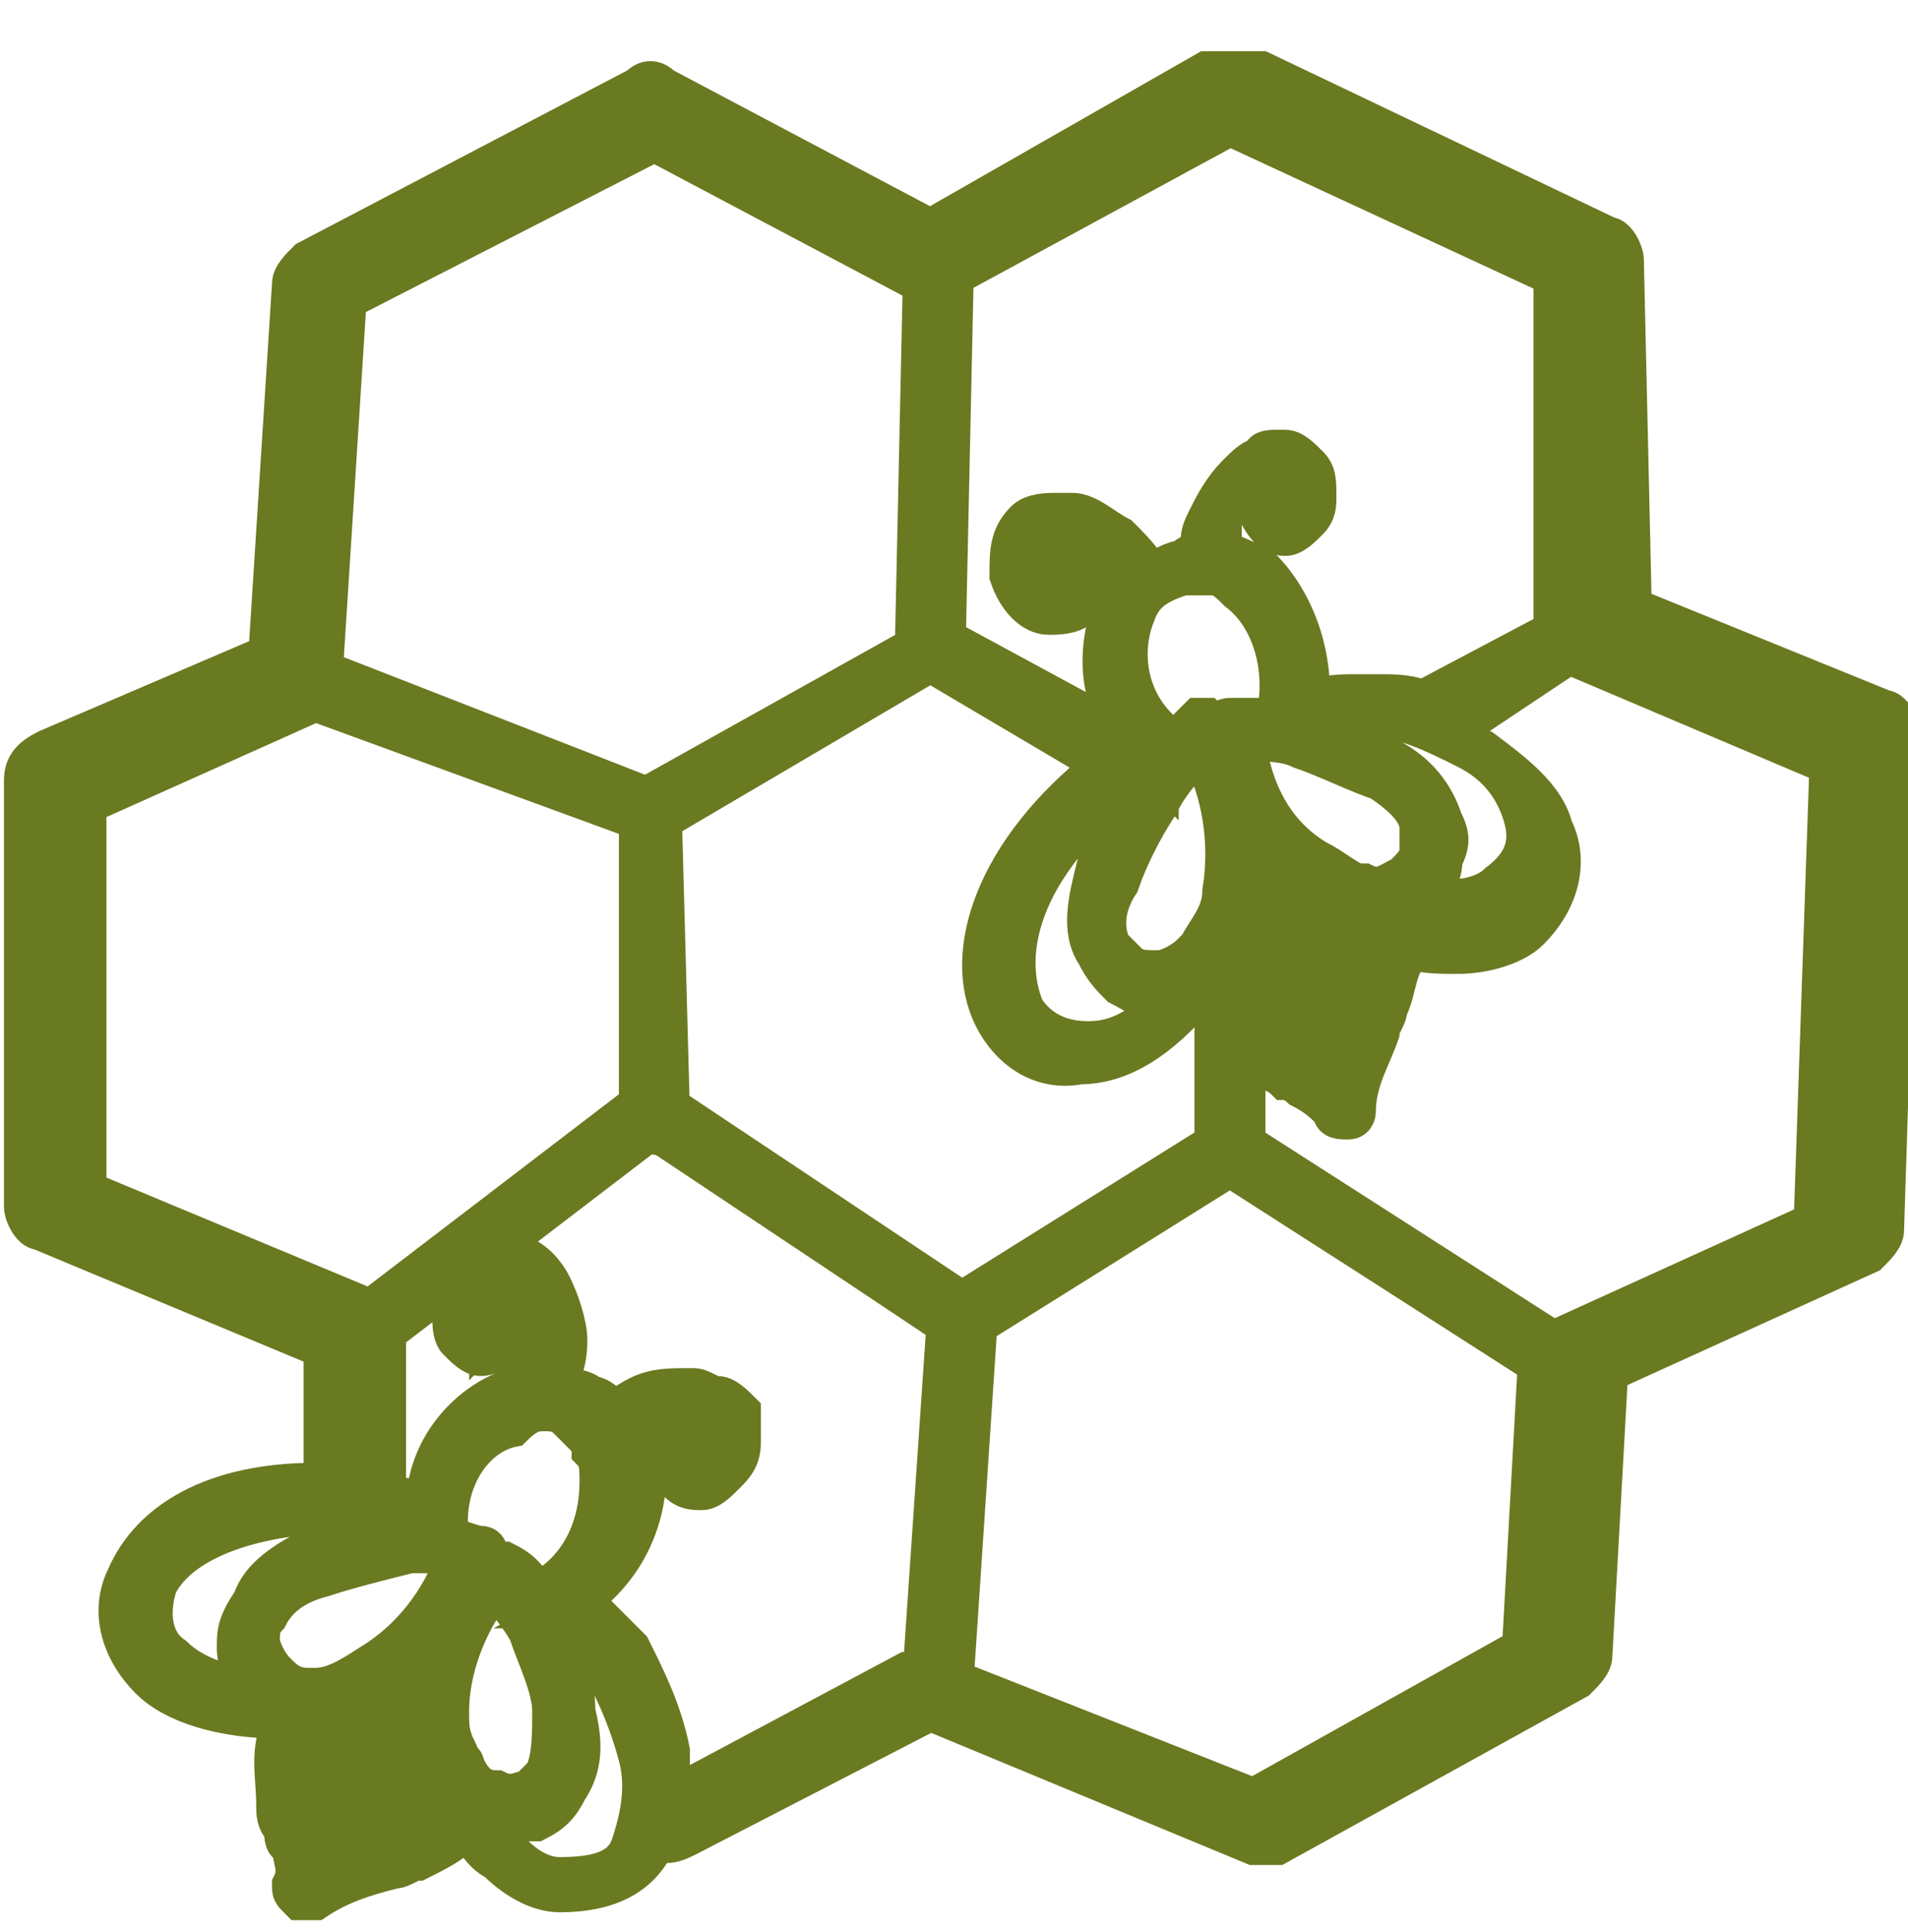 <?xml version="1.0" encoding="utf-8"?>
<!-- Generator: Adobe Illustrator 27.2.0, SVG Export Plug-In . SVG Version: 6.00 Build 0)  -->
<svg version="1.1" id="Слой_1" xmlns="http://www.w3.org/2000/svg" xmlns:xlink="http://www.w3.org/1999/xlink" x="0px" y="0px"
	 viewBox="0 0 24.2 24.5" style="enable-background:new 0 0 24.2 24.5;" xml:space="preserve"
	 stroke-width="0.5" stroke="#697A21" fill="#697A21">
<g>
	<g>
		<path d="M3.8,22.6c-0.1,0-0.1,0-0.1,0.1c-0.1,0.1,0,0.2,0.1,0.2c0.2,0.2,0.5,0.3,0.7,0.4c0.1,0.1,0.2,0.1,0.3,0.2
			c0.1,0,0.2,0,0.2-0.1s0-0.2-0.1-0.2c-0.1-0.1-0.2-0.1-0.4-0.2C4.3,22.9,4.1,22.8,3.8,22.6L3.8,22.6z M15.5,0.9c-0.1,0-0.1,0-0.2,0
			l-3.5,2L8.4,1.1C8.3,1,8.2,1,8.1,1.1L3.9,3.3C3.8,3.4,3.7,3.5,3.7,3.6L3.4,8.3L0.6,9.5C0.4,9.6,0.3,9.7,0.3,9.9v5.4
			c0,0.1,0.1,0.3,0.2,0.3l3.6,1.5v1.7c0,0,0,0,0.1,0c-0.1,0-0.2,0-0.2,0c-1.3,0-2.1,0.5-2.4,1.2c-0.2,0.4-0.1,0.9,0.3,1.3
			c0.3,0.3,0.9,0.5,1.7,0.5l0,0l0,0l0,0l0,0c-0.2,0.4-0.1,0.7-0.1,1.1c0,0.1,0,0.2,0.1,0.3l0,0c0,0.1,0,0.2,0.1,0.2
			c0,0.2,0.1,0.3,0,0.5c0,0.1,0,0.1,0.1,0.2c0.1,0,0.1,0,0.2,0c0.3-0.2,0.6-0.3,1-0.4c0.1,0,0.2-0.1,0.3-0.1
			c0.2-0.1,0.4-0.2,0.5-0.3c0.1,0,0.1-0.1,0.1-0.2l0,0c0.1,0.2,0.2,0.4,0.4,0.5C6.5,23.8,6.8,24,7.1,24c0.6,0,1-0.2,1.2-0.6
			c0,0,0,0,0-0.1l0,0c0.1,0.1,0.2,0.1,0.4,0l3.1-1.6l4.1,1.7c0.1,0,0.2,0,0.3,0l3.8-2.1c0.1-0.1,0.2-0.2,0.2-0.3l0.2-3.6l3.3-1.5
			c0.1-0.1,0.2-0.2,0.2-0.3l0.2-6.3C24.1,9.2,24,9,23.9,9l-3.2-1.3l-0.1-4.4c0-0.1-0.1-0.3-0.2-0.3L16,0.9
			C15.6,0.9,15.6,0.9,15.5,0.9z M15.6,1.6l4.1,1.9V8L18,8.9l0,0c0,0,0,0,0.1,0c-0.2-0.1-0.4-0.1-0.6-0.1c-0.1,0-0.2,0-0.3,0
			c-0.2,0-0.4,0-0.6,0.1c0,0.1,0,0.1,0,0.2c0.1-0.8-0.2-1.5-0.6-1.9l0,0C15.8,7.1,15.6,7,15.5,7c0,0,0,0,0,0.1c0,0,0,0,0-0.1l0,0
			c0-0.1,0-0.2,0-0.4c0.1-0.2,0.2-0.4,0.3-0.5C15.9,6.1,16,6,16,6c0.1,0,0.1,0,0.1,0s0,0,0.1,0c0,0,0.1,0.1,0.1,0.3
			c0,0.1,0,0.1,0,0.1l0,0c0,0,0-0.1-0.1-0.1c0-0.1-0.1-0.1-0.2-0.1s-0.1,0.1-0.1,0.2c0.1,0.2,0.2,0.4,0.4,0.4c0.1,0,0.2-0.1,0.3-0.2
			c0.1-0.1,0.1-0.2,0.1-0.3c0-0.2,0-0.3-0.1-0.4s-0.2-0.2-0.3-0.2h-0.1c-0.1,0-0.2,0-0.2,0.1c-0.1,0-0.2,0.1-0.3,0.2
			c-0.2,0.2-0.3,0.4-0.4,0.6c-0.1,0.2-0.1,0.3,0,0.5V7l0,0c-0.1,0-0.2,0-0.3,0.1c-0.1,0-0.3,0.1-0.4,0.2v0.1c0-0.2-0.2-0.4-0.4-0.6
			c-0.2-0.1-0.4-0.3-0.6-0.3c-0.1,0-0.2,0-0.2,0c-0.1,0-0.3,0-0.4,0.1c-0.2,0.2-0.2,0.4-0.2,0.7c0.1,0.3,0.3,0.5,0.5,0.5
			c0.1,0,0.3,0,0.4-0.1c0.1-0.1,0.1-0.3,0.1-0.4s-0.1-0.2-0.2-0.1c-0.1,0-0.2,0.1-0.1,0.2c0,0.1,0,0.1,0,0.1l0,0
			c-0.1,0-0.2-0.1-0.2-0.3c-0.1-0.2,0-0.3,0-0.3c0.1,0,0.2-0.1,0.3,0c0.2,0,0.3,0.1,0.5,0.2c-0.1,0-0.1,0.2,0,0.3c0,0,0,0.1,0.1,0.1
			l0,0c0,0.1-0.1,0.1-0.1,0.2c-0.2,0.6-0.2,1.3,0.4,1.8c0,0-0.1,0-0.1-0.1c0,0,0,0-0.1,0c0,0,0,0,0.1,0l0,0L12,8.1l0.1-4.6l0,0
			L15.6,1.6z M8.3,1.8l3.4,1.8l-0.1,4.6l-3.4,1.9L4.1,8.5l0.3-4.7L8.3,1.8z M15,7.3c0.1,0,0.2,0,0.3,0l0,0h0.1l0,0
			c0.1,0,0.2,0.1,0.3,0.2c0.4,0.3,0.6,0.9,0.5,1.5c0,0,0,0,0,0.1l0,0l0,0l0,0l0,0c-0.1,0-0.3,0-0.4,0c-0.1,0-0.1,0-0.2,0
			c-0.1,0-0.2,0.1-0.2,0.2c0,0,0,0,0-0.1l0,0l-0.1-0.1h-0.1c-0.1,0.1-0.2,0.2-0.3,0.3c0,0,0,0,0.1,0c0,0,0,0-0.1,0l0,0
			c-0.6-0.4-0.7-1.1-0.5-1.6C14.5,7.5,14.7,7.4,15,7.3C14.9,7.3,15,7.3,15,7.3z M19.9,8.3L19.9,8.3l3.3,1.4L23,15.5L19.7,17l0,0
			l-3.9-2.5v-1.2l0,0c0.1,0.1,0.2,0.1,0.2,0.2c0.1,0.1,0.2,0.1,0.3,0.2l0,0c0.1,0,0.2,0.1,0.2,0.1c0.2,0.1,0.3,0.2,0.4,0.3
			c0,0.1,0.1,0.1,0.2,0.1s0.1-0.1,0.1-0.1c0-0.4,0.2-0.7,0.3-1c0-0.1,0.1-0.2,0.1-0.3c0.1-0.2,0.1-0.4,0.2-0.6c0-0.1,0-0.1,0-0.2
			l0,0c0.2,0.1,0.4,0.1,0.7,0.1c0.3,0,0.7-0.1,0.9-0.3c0.4-0.4,0.5-0.9,0.3-1.3c-0.1-0.4-0.5-0.7-0.9-1c-0.2-0.1-0.3-0.2-0.5-0.2
			h0.1L19.9,8.3z M11.8,8.4L14,9.7l0,0c-1.4,1.1-1.8,2.4-1.4,3.2c0.2,0.4,0.6,0.7,1.1,0.6c0.5,0,1-0.3,1.5-0.9l0,0l0,0l0,0
			c0.1,0.1,0.1,0.2,0.2,0.3l0,0l0,0v1.6l-3.2,2l-3.6-2.4H8.5l0,0l0,0l-0.1-3.7L11.8,8.4z M4,8.9l4.1,1.5V14l-3.4,2.6l-3.6-1.5v-4.9
			L4,8.9C3.9,8.9,4,8.9,4,8.9z M17.1,9.1c0.1,0,0.2,0,0.3,0c0.4,0,0.8,0.2,1.2,0.4c0.4,0.2,0.6,0.5,0.7,0.8s0.1,0.6-0.3,0.9
			c-0.1,0.1-0.3,0.2-0.6,0.2c-0.2,0-0.3,0-0.4,0l0,0l0,0l0,0c0.2-0.1,0.3-0.3,0.3-0.5c0.1-0.2,0.1-0.3,0-0.5
			c-0.1-0.3-0.3-0.6-0.7-0.8c-0.3-0.2-0.7-0.4-1-0.5l0,0l0,0l0,0C16.8,9.2,16.9,9.2,17.1,9.1z M15.8,9.4c0.2,0,0.5,0,0.7,0.1
			c0.3,0.1,0.7,0.3,1,0.4c0.3,0.2,0.5,0.4,0.5,0.6c0,0.1,0,0.2,0,0.3s-0.1,0.2-0.2,0.3c-0.2,0.1-0.3,0.2-0.5,0.1h-0.1l0,0
			c-0.2-0.1-0.3-0.2-0.5-0.3C16.2,10.6,15.9,10.1,15.8,9.4z M15.2,9.5c0.3,0.5,0.4,1.2,0.3,1.8c0,0.3-0.2,0.5-0.3,0.7l-0.1,0.1l0,0
			l0,0l0,0c-0.1,0.1-0.3,0.2-0.4,0.2c-0.2,0-0.3,0-0.4-0.1c-0.1-0.1-0.1-0.1-0.2-0.2c-0.1-0.2-0.1-0.5,0.1-0.8
			c0.1-0.3,0.3-0.7,0.5-1C14.9,9.8,15.1,9.7,15.2,9.5z M14.6,9.7l0.1,0.1C14.7,9.7,14.7,9.7,14.6,9.7L14.6,9.7L14.6,9.7
			c-0.1,0.1-0.1,0.2-0.2,0.2c-0.2,0.3-0.4,0.7-0.5,1.1c-0.1,0.4-0.2,0.8,0,1.1c0.1,0.2,0.2,0.3,0.3,0.4c0.2,0.1,0.3,0.2,0.6,0.2l0,0
			l0,0l0,0l0,0c-0.4,0.4-0.7,0.5-1,0.5s-0.6-0.1-0.8-0.4C12.7,12.1,12.9,10.9,14.6,9.7L14.6,9.7L14.6,9.7L14.6,9.7z M15.9,10.7
			c0.1,0.2,0.3,0.4,0.5,0.6c0.1,0.1,0.2,0.1,0.3,0.2c-0.1,0-0.2,0.1-0.3,0.1c-0.1,0-0.2,0.1-0.3,0.1c-0.1,0-0.1,0-0.2,0
			c0-0.1,0.1-0.2,0.1-0.3C15.9,11.1,15.9,10.9,15.9,10.7L15.9,10.7z M17.4,11.4c0,0-0.1,0-0.1,0.1C17.3,11.4,17.4,11.4,17.4,11.4z
			 M17,11.6L17,11.6h0.1c0.1,0,0.1,0,0.2,0l0,0l0,0l0.1,0.1c-0.2,0.1-0.6,0.3-0.9,0.4c-0.4,0.1-0.7,0.2-1,0.2v-0.1l0,0v-0.1v0.1l0,0
			c0,0,0.1-0.1,0.1-0.2c0,0,0,0,0.1,0s0.2-0.1,0.4-0.1c0.1,0,0.2-0.1,0.3-0.1C16.6,11.8,16.8,11.7,17,11.6z M17.4,12.2
			c0,0.1,0,0.1-0.1,0.2c0,0,0,0.1-0.1,0.1l0,0c-0.1,0-0.3,0.1-0.4,0.1c-0.3,0.1-0.5,0.2-0.8,0.2l0,0c-0.1-0.1-0.2-0.2-0.3-0.3
			c0.3,0,0.6-0.1,0.9-0.2C16.9,12.4,17.2,12.3,17.4,12.2z M17.1,13c-0.1,0.2-0.1,0.3-0.2,0.5c-0.1-0.1-0.2-0.1-0.2-0.1
			c-0.1,0-0.2-0.1-0.2-0.1l0,0c0.2-0.1,0.3-0.1,0.5-0.2C17,13,17,13,17.1,13z M8.3,14.3c0,0.1,0,0.1,0.1,0.1l3.6,2.4l-0.3,4.4
			c-0.1,0-0.2,0-0.2,0l-3,1.6c0,0,0,0,0,0.1c0-0.2,0-0.4,0-0.7c-0.1-0.5-0.3-0.9-0.5-1.3c-0.2-0.2-0.4-0.4-0.6-0.6
			c-0.1,0-0.1,0.1-0.2,0.1c0.7-0.4,1-1.1,1-1.7l0,0c0-0.2-0.1-0.3-0.1-0.5c0,0,0,0,0,0.1c0,0,0,0,0-0.1l0,0c0-0.1,0.1-0.2,0.3-0.2
			c0.2-0.1,0.4-0.1,0.6-0.1c0.1,0,0.2,0,0.2,0.1c-0.1,0-0.1,0-0.1,0s0,0,0,0.1c0,0-0.1,0.1-0.1,0.2s-0.1,0.1-0.1,0.1l0,0v-0.1
			c0.1-0.1,0-0.2-0.1-0.2c-0.1-0.1-0.2,0-0.2,0.1c-0.1,0.2-0.1,0.4,0,0.6c0.1,0.1,0.2,0.1,0.3,0.1s0.2-0.1,0.3-0.2s0.2-0.2,0.2-0.4
			c0-0.1,0-0.3,0-0.4c-0.1-0.1-0.2-0.2-0.3-0.2s-0.2-0.1-0.3-0.1H8.7c-0.2,0-0.4,0-0.6,0.1c-0.2,0.1-0.3,0.2-0.4,0.3
			c0,0,0-0.1,0.1-0.1c-0.1-0.1-0.2-0.2-0.3-0.2c-0.1-0.1-0.3-0.1-0.4-0.1c0,0,0,0.1-0.1,0.1c0.1-0.2,0.2-0.4,0.2-0.7
			c0-0.2-0.1-0.5-0.2-0.7s-0.3-0.4-0.5-0.4H6.4c-0.2,0-0.4,0.1-0.5,0.4c-0.2,0.2-0.2,0.6-0.1,0.7s0.2,0.2,0.3,0.2
			c0.1,0,0.3-0.1,0.4-0.2s0-0.2,0-0.2c-0.1-0.1-0.2,0-0.2,0l-0.1,0.1l0,0c0-0.1-0.1-0.2,0-0.4c0.1-0.2,0.2-0.2,0.3-0.2
			c0.1,0,0.2,0.1,0.2,0.2c0.1,0.1,0.1,0.3,0.1,0.5s0,0.3-0.1,0.4v0.1l0,0c-0.1,0-0.1,0-0.2,0.1c-0.6,0.2-1.1,0.8-1.1,1.5V19
			c-0.2,0-0.4,0-0.6-0.1h0.1l0,0v-2l0,0L8.3,14.3L8.3,14.3z M15.6,14.8l3.9,2.5l0,0l-0.2,3.6l-3.4,1.9l-3.8-1.5l0.3-4.5L15.6,14.8z
			 M6.9,17.9c0.1,0,0.2,0,0.3,0.1c0.1,0.1,0.2,0.2,0.3,0.3l0,0c0,0,0,0,0,0.1c0.1,0.1,0.1,0.2,0.1,0.4c0,0.5-0.2,1.1-0.8,1.4l0,0
			l0,0l0,0l0,0l0,0l0,0c-0.1-0.2-0.2-0.3-0.4-0.4H6.3c0,0-0.1,0-0.1,0.1l0,0c0,0,0,0,0-0.1s0-0.2-0.1-0.2s-0.3-0.1-0.4-0.1v0.1v-0.1
			l0,0c-0.1-0.7,0.3-1.3,0.8-1.4C6.7,17.9,6.8,17.9,6.9,17.9z M4,19.2c0.2,0,0.3,0,0.5,0l0,0c0.1,0,0.1,0,0.2,0l0,0
			c0.2,0,0.4,0.1,0.7,0.1l0,0c0,0,0,0,0.1,0l0,0v0.1v-0.1c0,0,0,0-0.1,0s-0.1,0-0.2,0c-0.4,0-0.8,0.2-1.2,0.3
			c-0.4,0.2-0.7,0.4-0.8,0.7C3,20.6,3,20.7,3,20.9c0,0.2,0.1,0.4,0.3,0.5l0,0l0,0l0,0l0,0c-0.5,0-0.9-0.2-1.1-0.4
			c-0.3-0.2-0.3-0.6-0.2-0.9C2.2,19.7,2.8,19.3,4,19.2z M4.6,19.3L4.6,19.3C4.5,19.3,4.5,19.3,4.6,19.3L4.6,19.3z M5.5,19.7
			c0.1,0,0.2,0,0.3,0c-0.2,0.6-0.6,1.1-1.1,1.4c-0.3,0.2-0.5,0.3-0.7,0.3H3.9H4H3.9c0,0,0,0-0.1,0c0,0,0,0,0.1,0
			c-0.2,0-0.3-0.1-0.4-0.2c-0.1-0.1-0.2-0.3-0.2-0.4s0-0.2,0.1-0.3c0.1-0.2,0.3-0.4,0.7-0.5c0.3-0.1,0.7-0.2,1.1-0.3
			C5.3,19.7,5.4,19.7,5.5,19.7z M6.3,20.1c0.1,0.2,0.3,0.4,0.4,0.6C6.8,21,7,21.4,7,21.7s0,0.6-0.1,0.8c-0.1,0.1-0.1,0.1-0.2,0.2
			c-0.1,0-0.2,0.1-0.4,0c-0.2,0-0.3-0.1-0.4-0.3c0,0,0-0.1-0.1-0.1l0,0v-0.1l0,0c-0.1-0.2-0.1-0.3-0.1-0.5
			C5.7,21.2,5.9,20.6,6.3,20.1z M7,20.6L7,20.6L7,20.6c0.2,0.1,0.4,0.3,0.6,0.5c0.2,0.3,0.4,0.8,0.5,1.2c0.1,0.4,0,0.8-0.1,1.1
			c-0.1,0.3-0.4,0.4-0.9,0.4c-0.2,0-0.4-0.1-0.6-0.3c-0.1-0.1-0.2-0.2-0.3-0.4l0,0l0,0l0,0c0.2,0,0.4,0,0.6,0
			C7,23,7.1,22.9,7.2,22.7c0.2-0.3,0.2-0.6,0.1-1C7.3,21.3,7.2,21,7,20.6L7,20.6z M5.5,21c-0.1,0.2-0.1,0.5-0.1,0.7
			c0,0.1,0,0.2,0,0.3l0,0l0,0l0,0c-0.1-0.1-0.2-0.1-0.3-0.2c-0.1-0.1-0.2-0.1-0.3-0.2c-0.1-0.1-0.3-0.2-0.3-0.2
			c0.1,0,0.1,0.1,0.2,0.1s0.2-0.1,0.3-0.2C5.1,21.3,5.3,21.2,5.5,21L5.5,21z M4,21.7L4,21.7C4,21.8,4,21.8,4,21.7
			c0.1,0.1,0.1,0.1,0.2,0.1c0,0,0,0,0.1,0s0.2,0.1,0.3,0.2c0.1,0.1,0.2,0.1,0.3,0.2c0.2,0.1,0.5,0.3,0.7,0.4c0,0,0,0-0.1,0
			c0,0,0,0.1,0.1,0.1l0.1,0.1l0,0c0,0,0,0,0,0.1V23h0.1H5.7l0,0c-0.3-0.1-0.6-0.2-0.9-0.4C4.5,22.4,4.2,22.2,4,22l0,0
			c0,0,0,0-0.1-0.1l-0.1-0.1c0.1,0,0.1,0,0.1,0.1c0,0,0,0,0.1,0.1C4,21.8,4,21.8,4,21.7C4,21.8,4,21.8,4,21.7L4,21.7L4,21.7z
			 M3.8,22.2c0.2,0.2,0.5,0.4,0.7,0.5C4.8,22.9,5,23,5.3,23.1l0,0c-0.1,0-0.1,0.1-0.2,0.1c0,0-0.1,0-0.2,0.1C5,23.4,5,23.4,5,23.5
			s-0.2,0.1-0.2,0.1c-0.1,0-0.1-0.1-0.2-0.1c-0.2,0.1-0.3,0.1-0.5,0.2c0-0.1,0-0.2,0-0.3c0-0.1,0-0.2-0.1-0.3l0,0
			C3.9,23,3.8,23,3.8,22.9c-0.1-0.1-0.1-0.2-0.1-0.2c0-0.1,0.1-0.1,0.1-0.1s0,0,0.1,0C3.8,22.5,3.8,22.4,3.8,22.2L3.8,22.2z"/>
	</g>
</g>
</svg>
